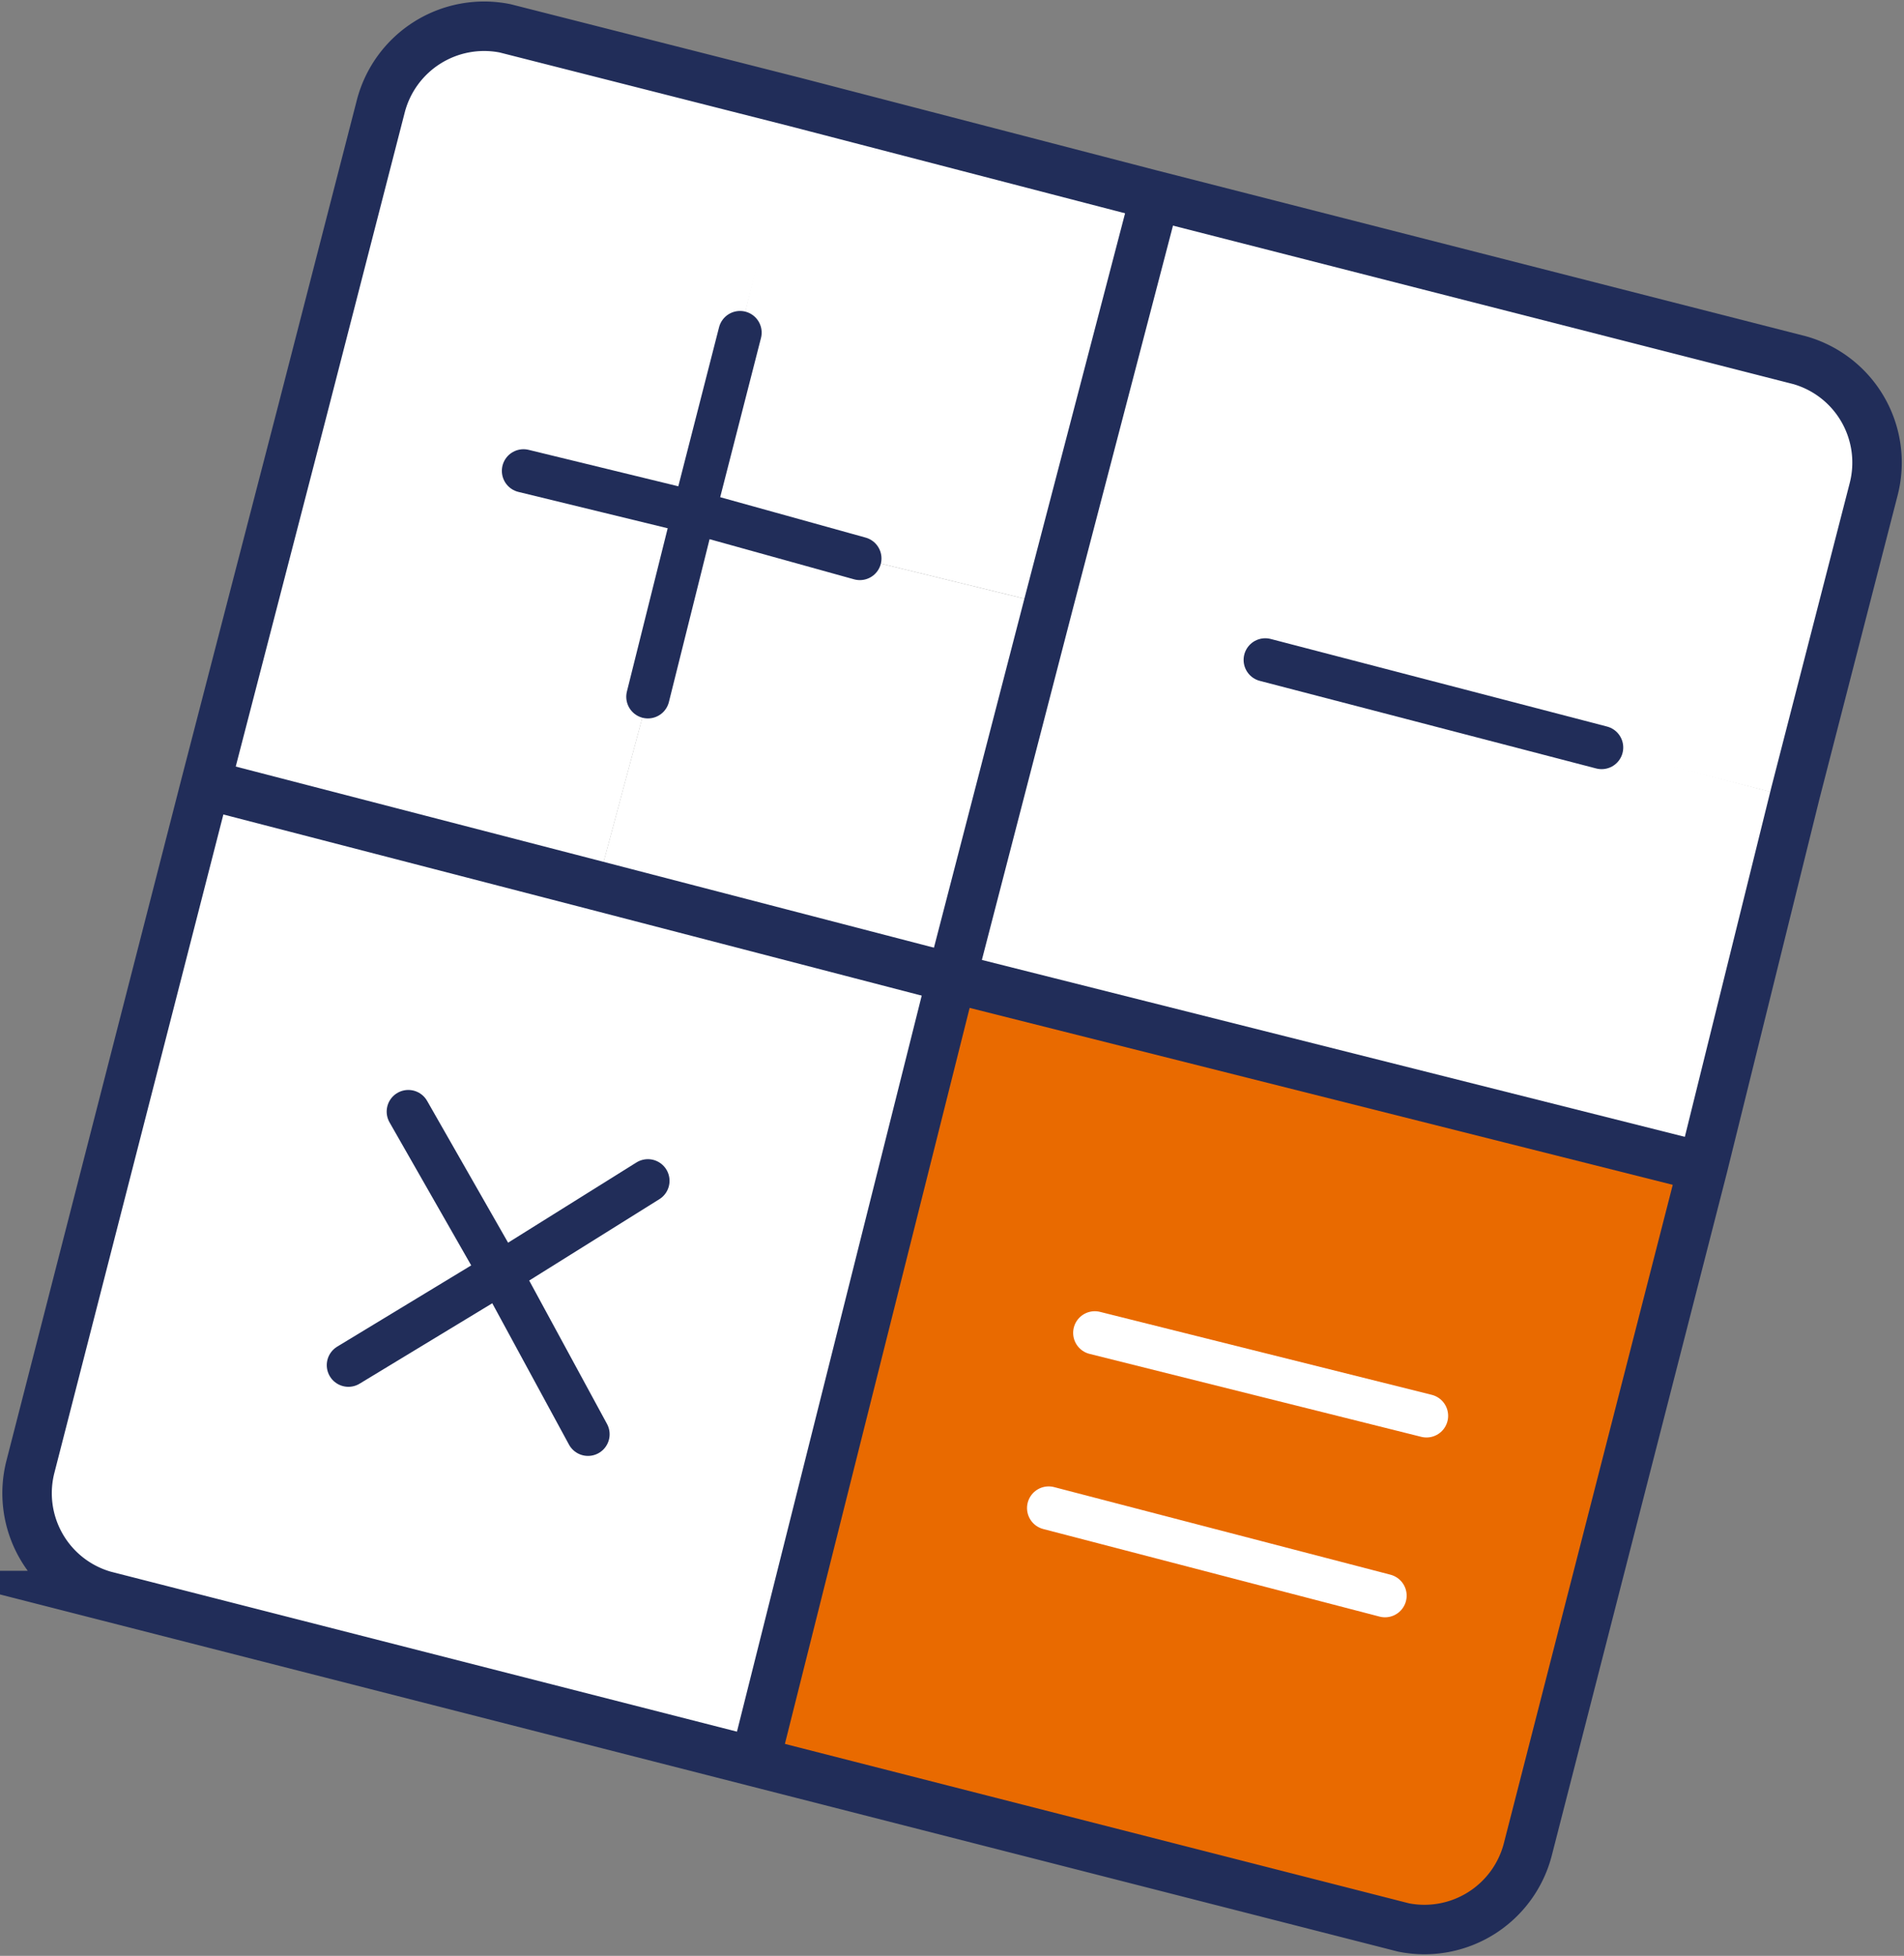 <svg xmlns="http://www.w3.org/2000/svg" viewBox="0 0 30.795 31.618">
  <rect x="0" y="0" width="30.795" height="31.618" fill="#808080" stroke="none"/>
  <defs>
    <style>
      .cls-1 {
        fill: #fff;
      }

      .cls-2 {
        fill: #e96a00;
      }

      .cls-3, .cls-4, .cls-5 {
        fill: none;
        stroke-miterlimit: 10;
      }

      .cls-3, .cls-4 {
        stroke: #212d59;
      }

      .cls-3 {
        stroke-width: 0.8px;
      }

      .cls-4, .cls-5 {
        stroke-linecap: round;
        stroke-width: 0.7px;
      }

      .cls-5 {
        stroke: #fff;
      }
    </style>
  </defs>
  <g id="budget" transform="translate(-164.162 -6.13)">
    <g id="XMLID_1_" transform="translate(164.526 6.555)">
      <g id="Group_8" data-name="Group 8" transform="translate(0 0.21)">
        <path id="Path_38" data-name="Path 38" class="cls-1" d="M175.654,19.545l-.82,3.055L168.5,20.961,170.065,15l3.577.894,2.757.671Z" transform="translate(-165.538 -8.917)"/>
        <path id="Path_39" data-name="Path 39" class="cls-1" d="M200.138,15.095l-1.267,4.918-3.2-.82L190.3,17.852l-3.5-.894,1.714-6.557,10.507,2.683a1.623,1.623,0,0,1,1.118,2.012Z" transform="translate(-170.202 -7.744)"/>
        <path id="Path_40" data-name="Path 40" class="cls-1" d="M186.552,9.79l-1.714,6.557-3.055-.745-2.683-.745.745-2.906.894-3.651Z" transform="translate(-168.24 -7.209)"/>
        <path id="Path_41" data-name="Path 41" class="cls-1" d="M177.679,11.578l-.745,2.981-2.683-.671-3.651-.894,1.192-4.769a1.8,1.8,0,0,1,2.161-1.341l4.62,1.192Z" transform="translate(-166.074 -6.836)"/>
        <path id="Path_42" data-name="Path 42" class="cls-1" d="M184.3,18.59l-1.565,6.036L177,23.136l.82-3.055.745-2.981,2.683.745Z" transform="translate(-167.705 -9.452)"/>
        <path id="Path_43" data-name="Path 43" class="cls-1" d="M198.336,22.23l-1.49,5.961L184.7,25.136l1.565-6.036,3.5.894,5.44,1.416Z" transform="translate(-169.667 -9.961)"/>
        <path id="Path_44" data-name="Path 44" class="cls-1" d="M179.559,26.155,176.28,38.9l-10.507-2.683a1.721,1.721,0,0,1-1.192-2.086L167.413,23.1l6.334,1.639Z" transform="translate(-164.526 -10.981)"/>
        <path id="Path_45" data-name="Path 45" class="cls-2" d="M195.75,30.23l-2.832,11.028a1.727,1.727,0,0,1-2.012,1.267L180.4,39.842,183.679,27.1Z" transform="translate(-168.571 -12)"/>
      </g>
      <g id="Group_10" data-name="Group 10" transform="translate(0.074)">
        <path id="Path_46" data-name="Path 46" class="cls-3" d="M191.73,24.994,188.9,36.022a1.727,1.727,0,0,1-2.012,1.267L176.38,34.606l-10.507-2.683a1.721,1.721,0,0,1-1.192-2.086l2.832-11.028,1.565-6.036,1.267-4.918a1.727,1.727,0,0,1,2.012-1.267l4.695,1.192,5.738,1.49L193.3,11.954a1.721,1.721,0,0,1,1.192,2.086l-1.267,4.918Z" transform="translate(-164.626 -6.555)"/>
        <path id="Path_47" data-name="Path 47" class="cls-3" d="M180.4,35.635l3.2-12.742,1.565-6.036,1.714-6.557" transform="translate(-168.646 -7.509)"/>
        <path id="Path_48" data-name="Path 48" class="cls-3" d="M192.718,29.185,180.572,26.13l-5.738-1.49L168.5,23" transform="translate(-165.613 -10.746)"/>
        <g id="Group_9" data-name="Group 9" transform="translate(5.197 4.952)">
          <path id="Path_49" data-name="Path 49" class="cls-4" d="M179.59,13.2l-.745,2.906-.745,2.981" transform="translate(-173.256 -13.2)"/>
          <path id="Path_50" data-name="Path 50" class="cls-4" d="M175.4,16.2l2.757.671,2.683.745" transform="translate(-172.568 -13.965)"/>
          <path id="Path_51" data-name="Path 51" class="cls-4" d="M172.9,30.1l1.49,2.608,1.416,2.608" transform="translate(-171.931 -17.507)"/>
          <path id="Path_52" data-name="Path 52" class="cls-4" d="M171.6,34.581l2.459-1.49,2.385-1.49" transform="translate(-171.6 -17.889)"/>
          <line id="Line_8" data-name="Line 8" class="cls-4" x2="5.44" y2="1.416" transform="translate(14.829 5.291)"/>
          <line id="Line_9" data-name="Line 9" class="cls-5" x2="5.365" y2="1.341" transform="translate(12.072 16.17)"/>
          <line id="Line_10" data-name="Line 10" class="cls-5" x2="5.44" y2="1.416" transform="translate(11.326 19.002)"/>
        </g>
      </g>
    </g>
  </g>
</svg>
